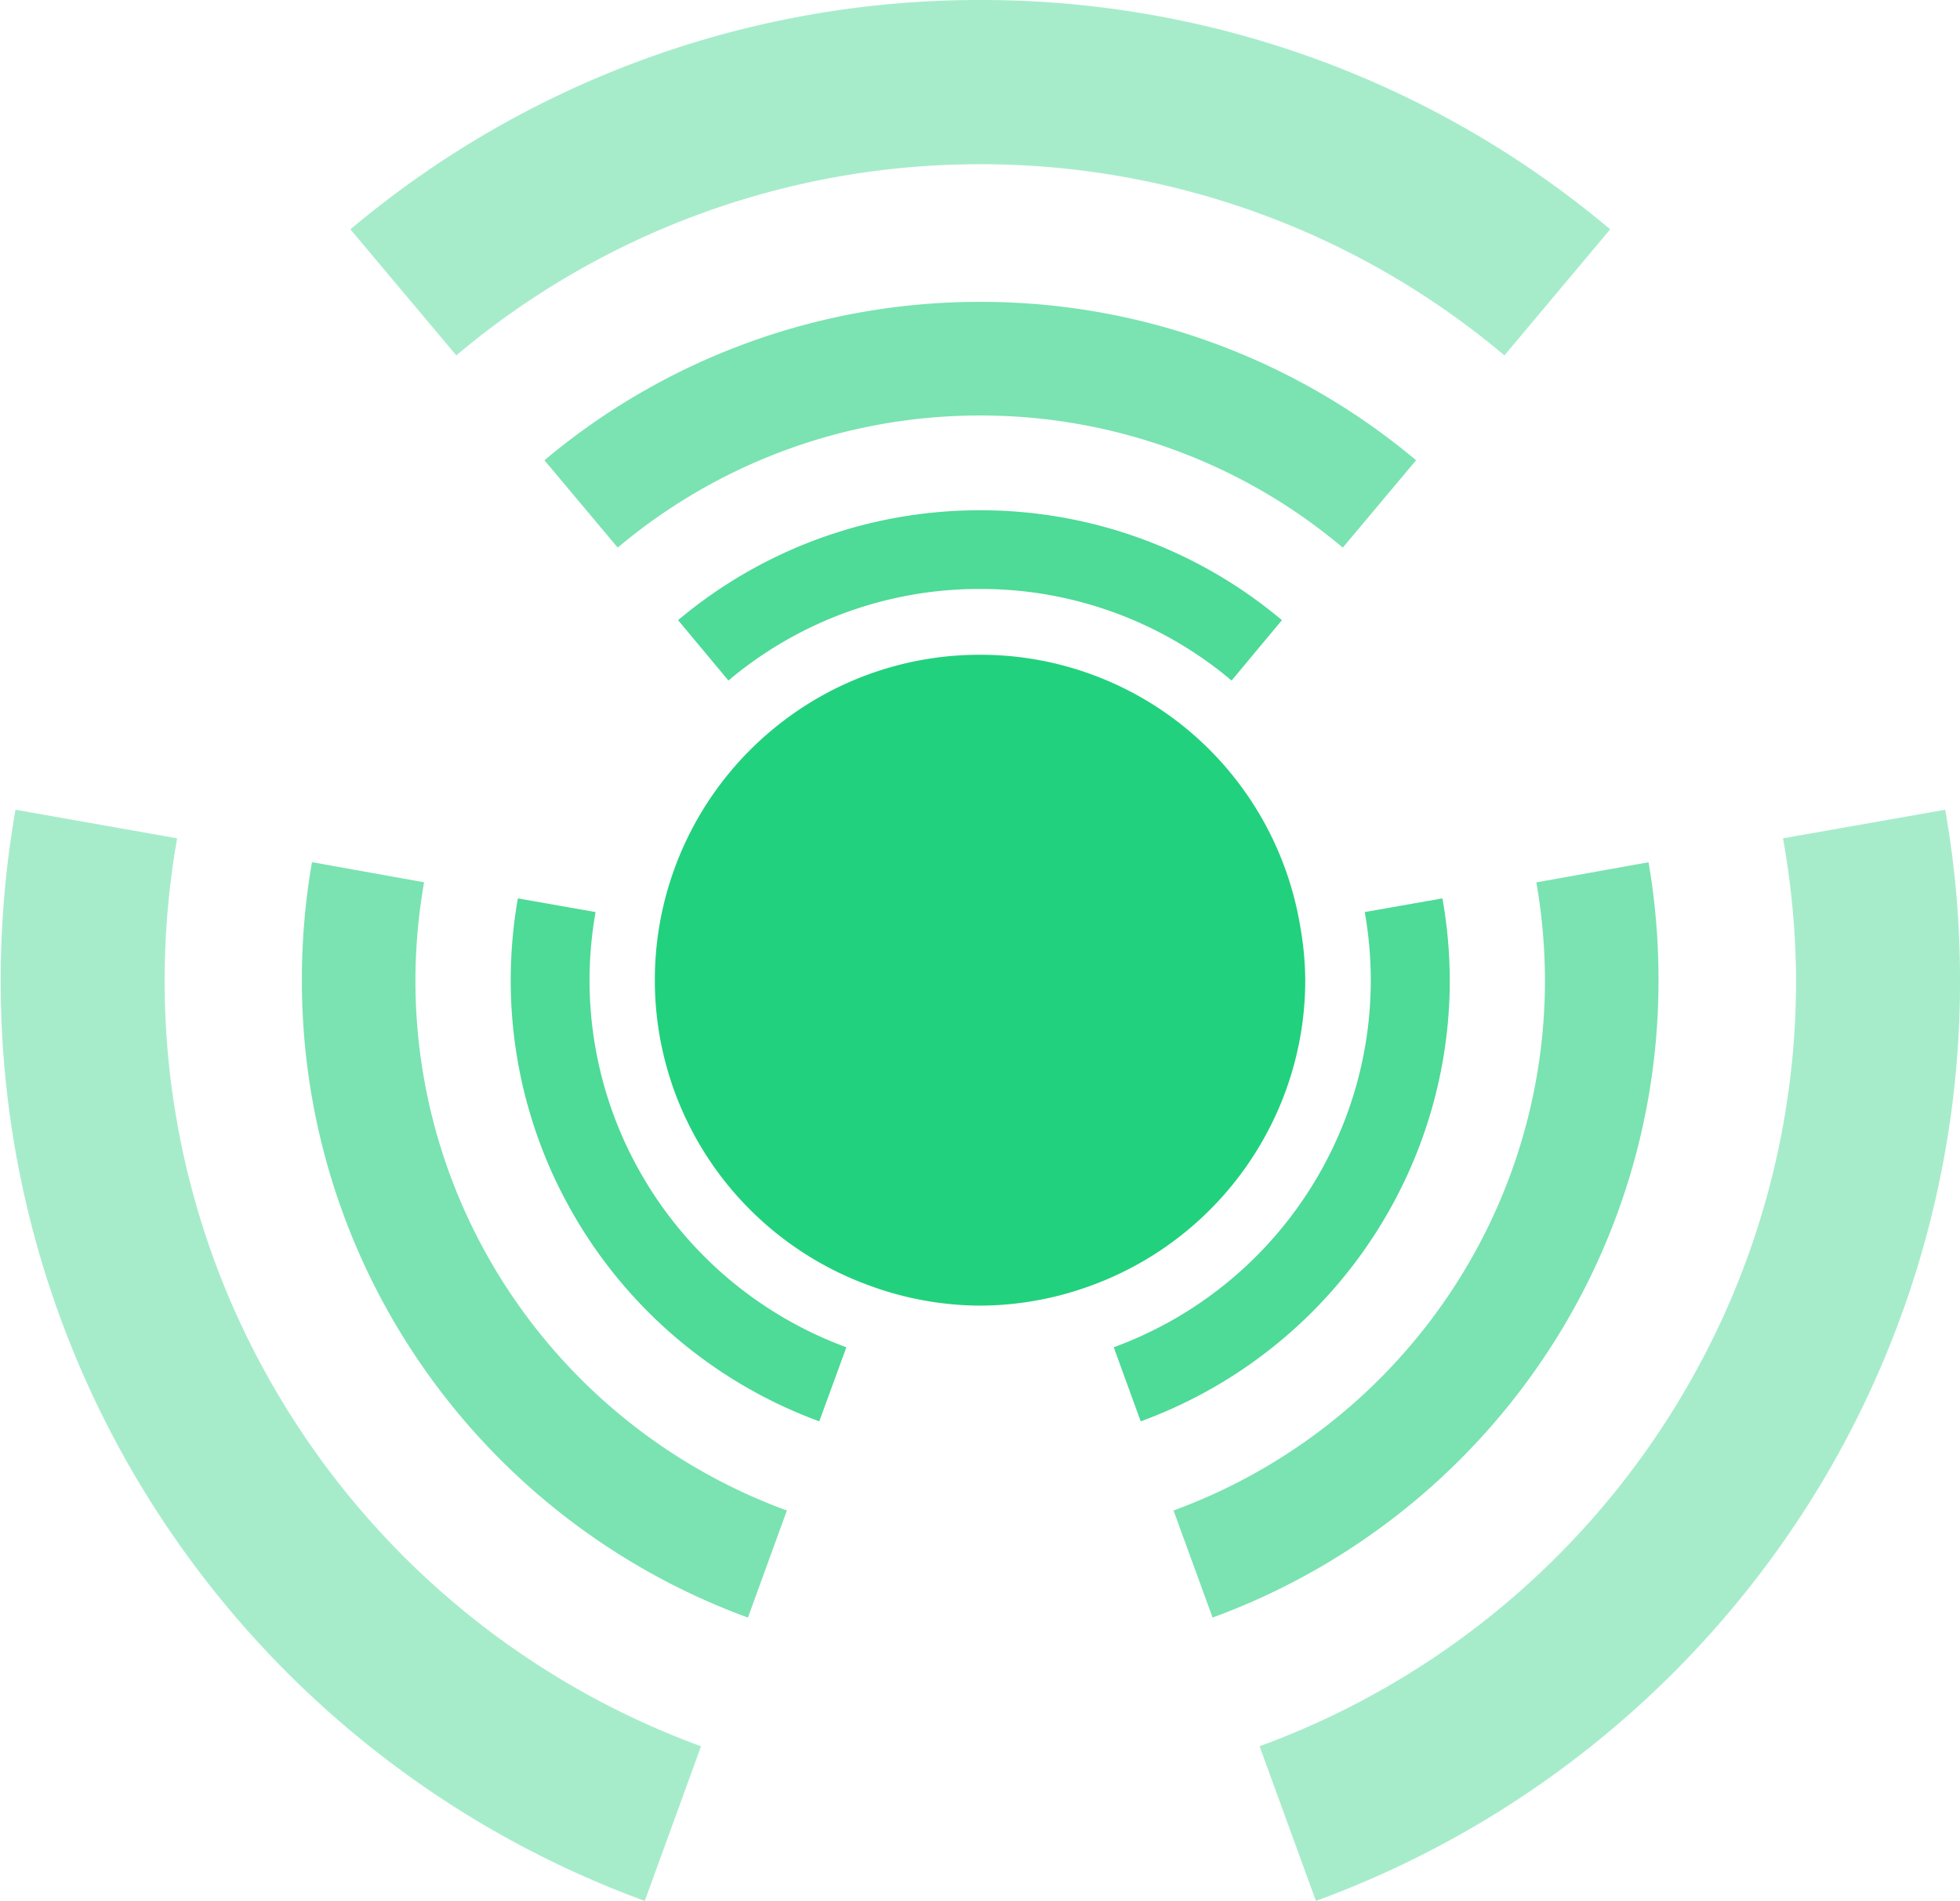 <svg xmlns="http://www.w3.org/2000/svg" viewBox="0 0 194.76 188.91"><defs><style>.cls-1,.cls-2,.cls-3,.cls-4{fill:#22d17d;}.cls-1{opacity:0.4;}.cls-2{opacity:0.6;}.cls-3{opacity:0.8;}</style></defs><title>map_cluster</title><g id="Layer_2" data-name="Layer 2"><g id="Layer_1-2" data-name="Layer 1"><path class="cls-1" d="M-123-61.21l-10.51,12.53a80.71,80.71,0,0,0-52.08-19,80.66,80.66,0,0,0-52.07,19l-10.52-12.53A97,97,0,0,1-185.62-84,96.94,96.94,0,0,1-123-61.21Z" transform="translate(283 84)"/><path class="cls-1" d="M-88.24,13.38a96.94,96.94,0,0,1-13,48.7,97.73,97.73,0,0,1-51,42.83l-5.6-15.37a81.26,81.26,0,0,0,42.44-35.65,80.61,80.61,0,0,0,10.87-40.51A81.62,81.62,0,0,0-105.83-.69l16.12-2.84A97.13,97.13,0,0,1-88.24,13.38Z" transform="translate(283 84)"/><path class="cls-1" d="M-213.34,89.54l-5.59,15.37a97.69,97.69,0,0,1-51-42.83,96.94,96.94,0,0,1-13-48.7,98.11,98.11,0,0,1,1.47-16.91L-265.4-.69a81.62,81.62,0,0,0-1.24,14.07,80.6,80.6,0,0,0,10.86,40.51A81.3,81.3,0,0,0-213.34,89.54Z" transform="translate(283 84)"/><path class="cls-2" d="M-204.81,66.11l-3.87,10.64A67.64,67.64,0,0,1-244,47.09a67.1,67.1,0,0,1-9-33.71,67.34,67.34,0,0,1,1-11.7l11.14,2a56.9,56.9,0,0,0-.86,9.74,55.81,55.81,0,0,0,7.53,28.05A56.3,56.3,0,0,0-204.81,66.11Z" transform="translate(283 84)"/><path class="cls-2" d="M-142.29-38.26l-7.28,8.68a55.85,55.85,0,0,0-36.05-13.13,55.85,55.85,0,0,0-36,13.13l-7.28-8.68A67.16,67.16,0,0,1-185.62-54,67.16,67.16,0,0,1-142.29-38.26Z" transform="translate(283 84)"/><path class="cls-2" d="M-118.2,13.38a67.1,67.1,0,0,1-9,33.71,67.65,67.65,0,0,1-35.31,29.66l-3.88-10.64A56.32,56.32,0,0,0-137,41.43a55.9,55.9,0,0,0,7.52-28,56.9,56.9,0,0,0-.86-9.74l11.15-2A68.33,68.33,0,0,1-118.2,13.38Z" transform="translate(283 84)"/><path class="cls-3" d="M-198.9,49.89l-2.69,7.36A46.8,46.8,0,0,1-226,36.72a46.48,46.48,0,0,1-6.25-23.34,47,47,0,0,1,.71-8.1l7.72,1.36a39.38,39.38,0,0,0-.6,6.74,38.72,38.72,0,0,0,5.21,19.42A39,39,0,0,0-198.9,49.89Z" transform="translate(283 84)"/><path class="cls-3" d="M-138.94,13.38a46.48,46.48,0,0,1-6.26,23.34,46.8,46.8,0,0,1-24.45,20.53l-2.68-7.36A38.93,38.93,0,0,0-152,32.8a38.62,38.62,0,0,0,5.21-19.42,38.4,38.4,0,0,0-.6-6.74l7.72-1.36A47,47,0,0,1-138.94,13.38Z" transform="translate(283 84)"/><path class="cls-3" d="M-155.62-22.37l-5,6a38.62,38.62,0,0,0-25-9.1,38.64,38.64,0,0,0-25,9.1l-5-6a46.53,46.53,0,0,1,30-10.92A46.49,46.49,0,0,1-155.62-22.37Z" transform="translate(283 84)"/><path class="cls-4" d="M-153.3,13.38a32.19,32.19,0,0,1-4.34,16.16,32.38,32.38,0,0,1-16.92,14.21,32.2,32.2,0,0,1-11.06,2,32.14,32.14,0,0,1-11-2A32.37,32.37,0,0,1-213.6,29.54a32.18,32.18,0,0,1-4.33-16.16,32.42,32.42,0,0,1,.49-5.61,32.33,32.33,0,0,1,11.05-19.14,32.17,32.17,0,0,1,20.77-7.56,32.17,32.17,0,0,1,20.77,7.56,32.28,32.28,0,0,1,11,19.14A32.42,32.42,0,0,1-153.3,13.38Z" transform="translate(283 84)"/></g></g></svg>
